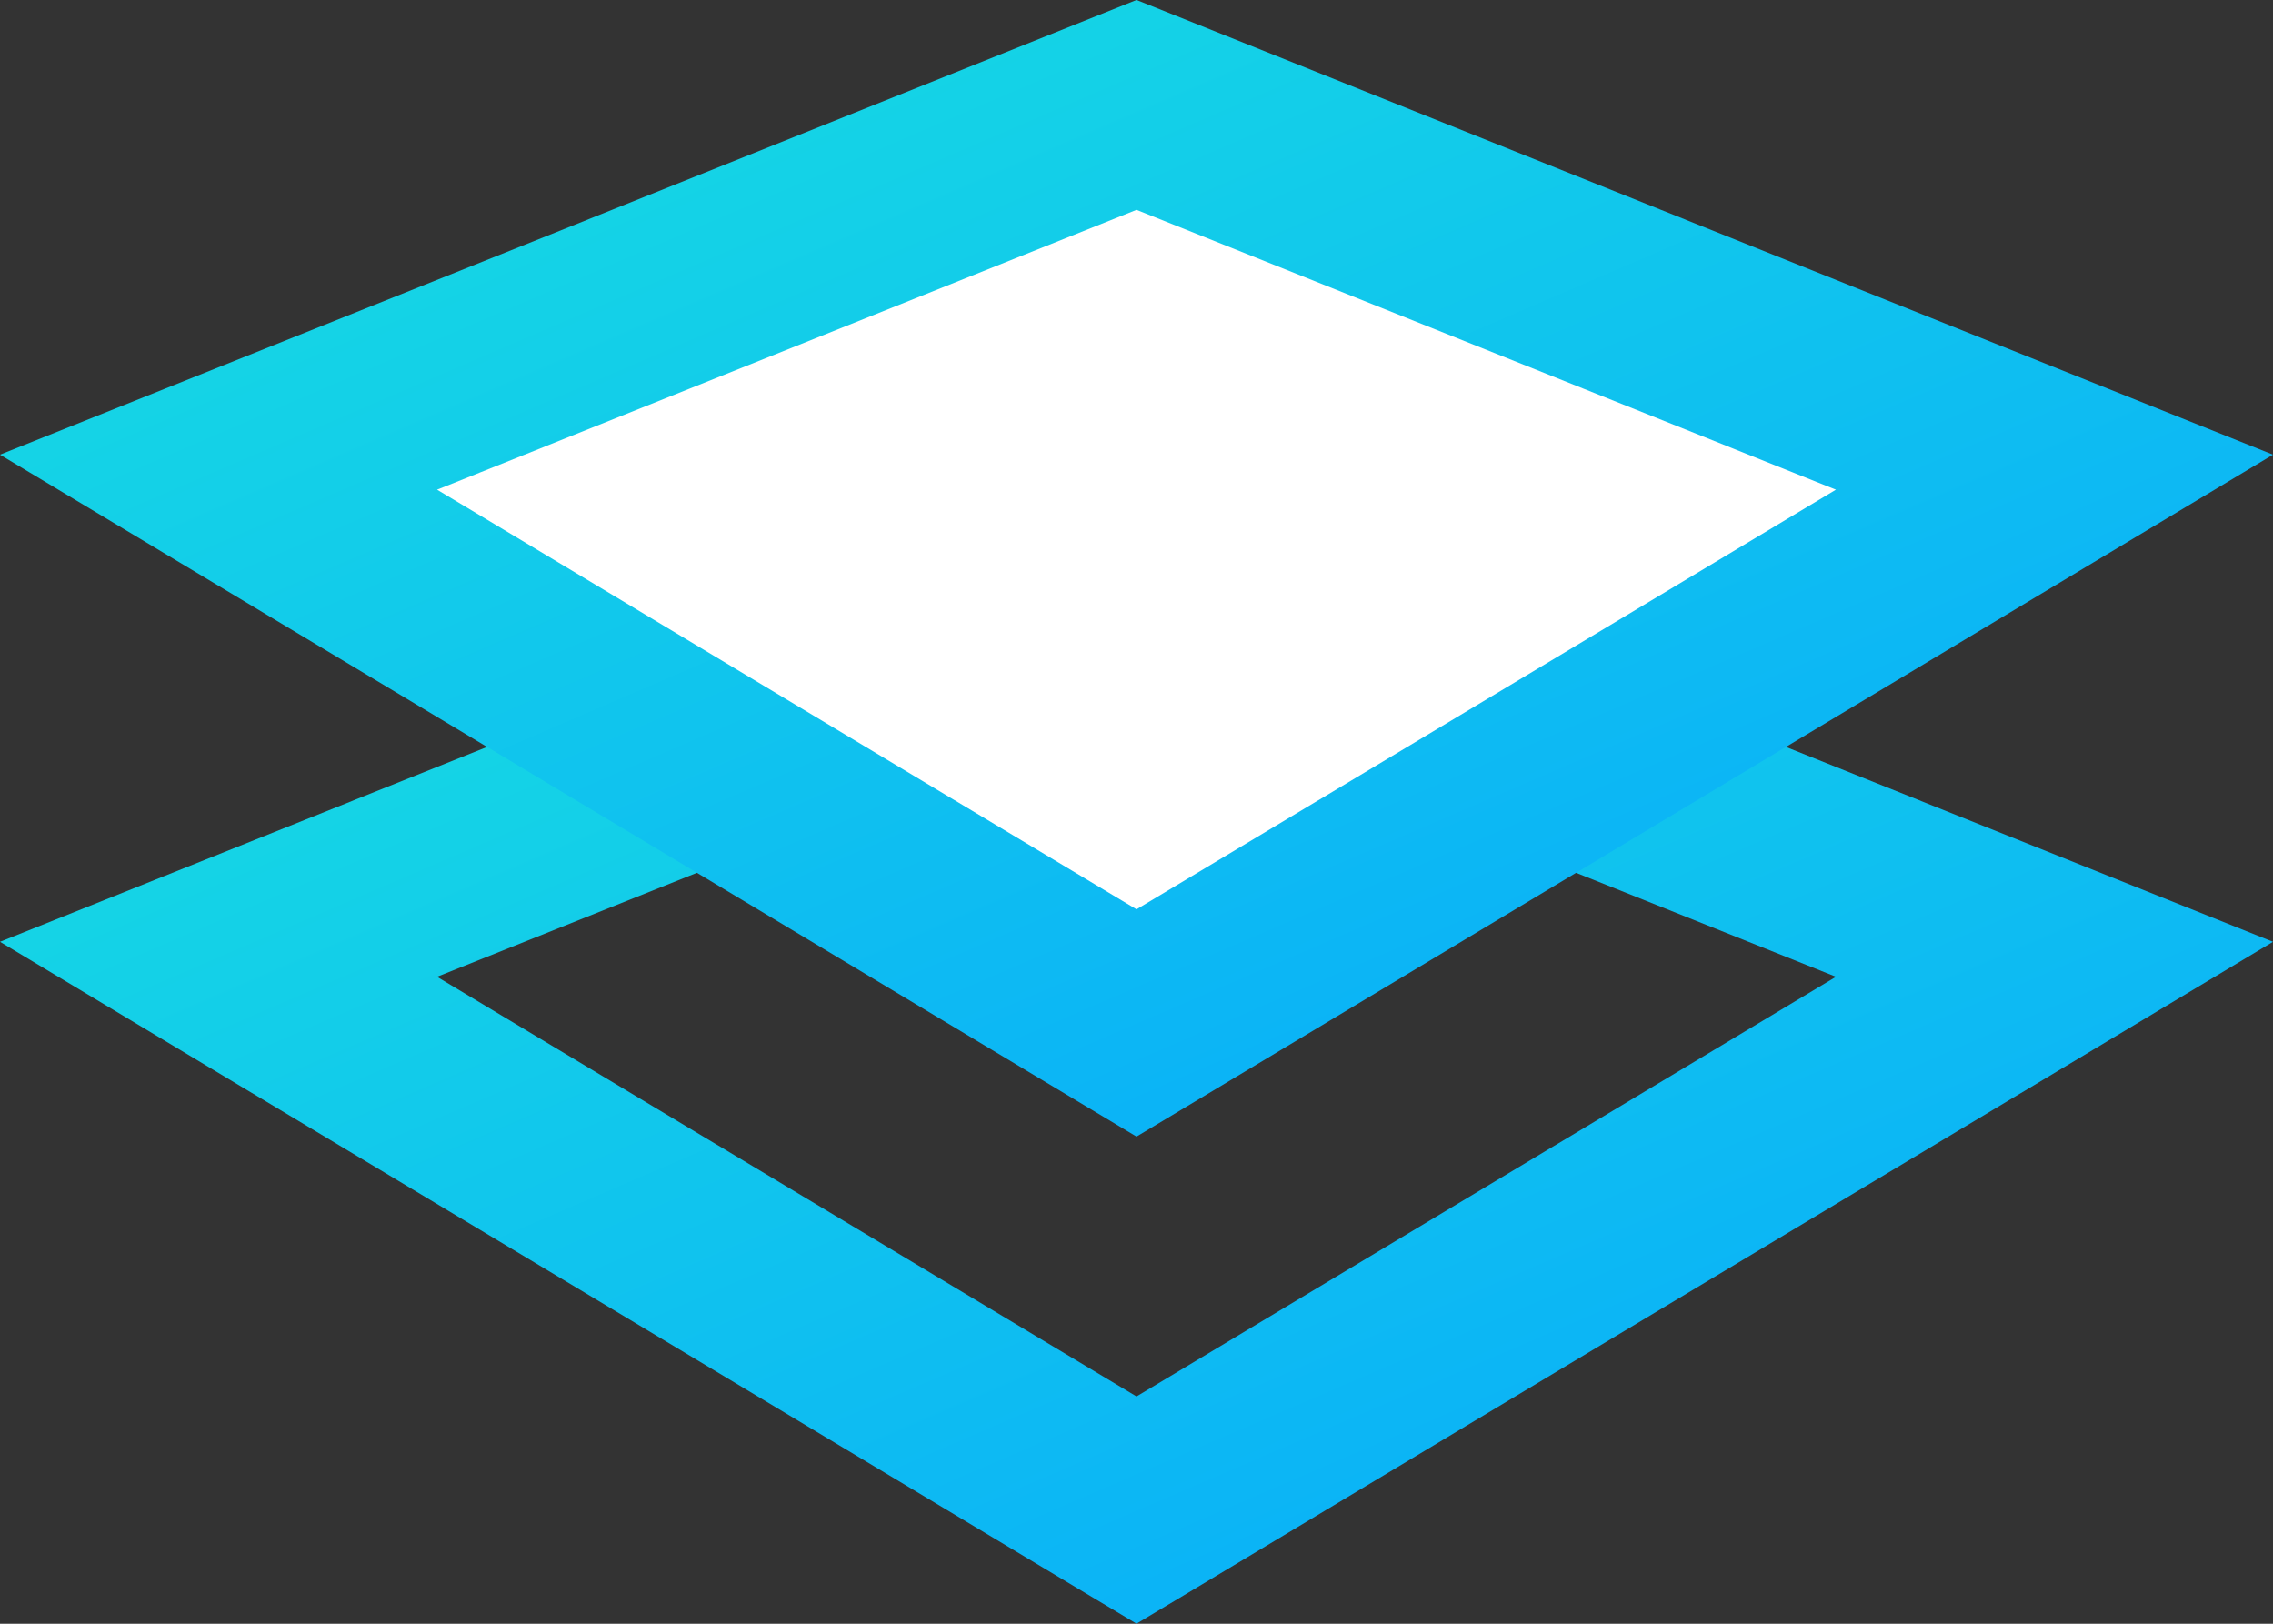 <svg width="14" height="10" viewBox="0 0 14 10" fill="none" xmlns="http://www.w3.org/2000/svg">
<rect x="0" y="0" width="14" height="10" fill="#333333" stroke="none"/>
<g id="icn-latest-release">
<path id="Rectangle" d="M1.346 5.908L7 3.646L12.654 5.908L7 9.3L1.346 5.908Z" stroke="url(#paint0_linear)" stroke-width="1.2"/>
<path id="Rectangle_2" d="M1.346 2.908L7 0.646L12.654 2.908L7 6.3L1.346 2.908Z" fill="white" stroke="url(#paint1_linear)" stroke-width="1.2"/>
</g>
<defs>
<linearGradient id="paint0_linear" x1="22.13" y1="6.5" x2="16.989" y2="-5.444" gradientUnits="userSpaceOnUse">
<stop stop-color="#07A6FD"/>
<stop offset="1" stop-color="#1AE5DD"/>
</linearGradient>
<linearGradient id="paint1_linear" x1="22.13" y1="3.5" x2="16.989" y2="-8.444" gradientUnits="userSpaceOnUse">
<stop stop-color="#07A6FD"/>
<stop offset="1" stop-color="#1AE5DD"/>
</linearGradient>
</defs>
</svg>
